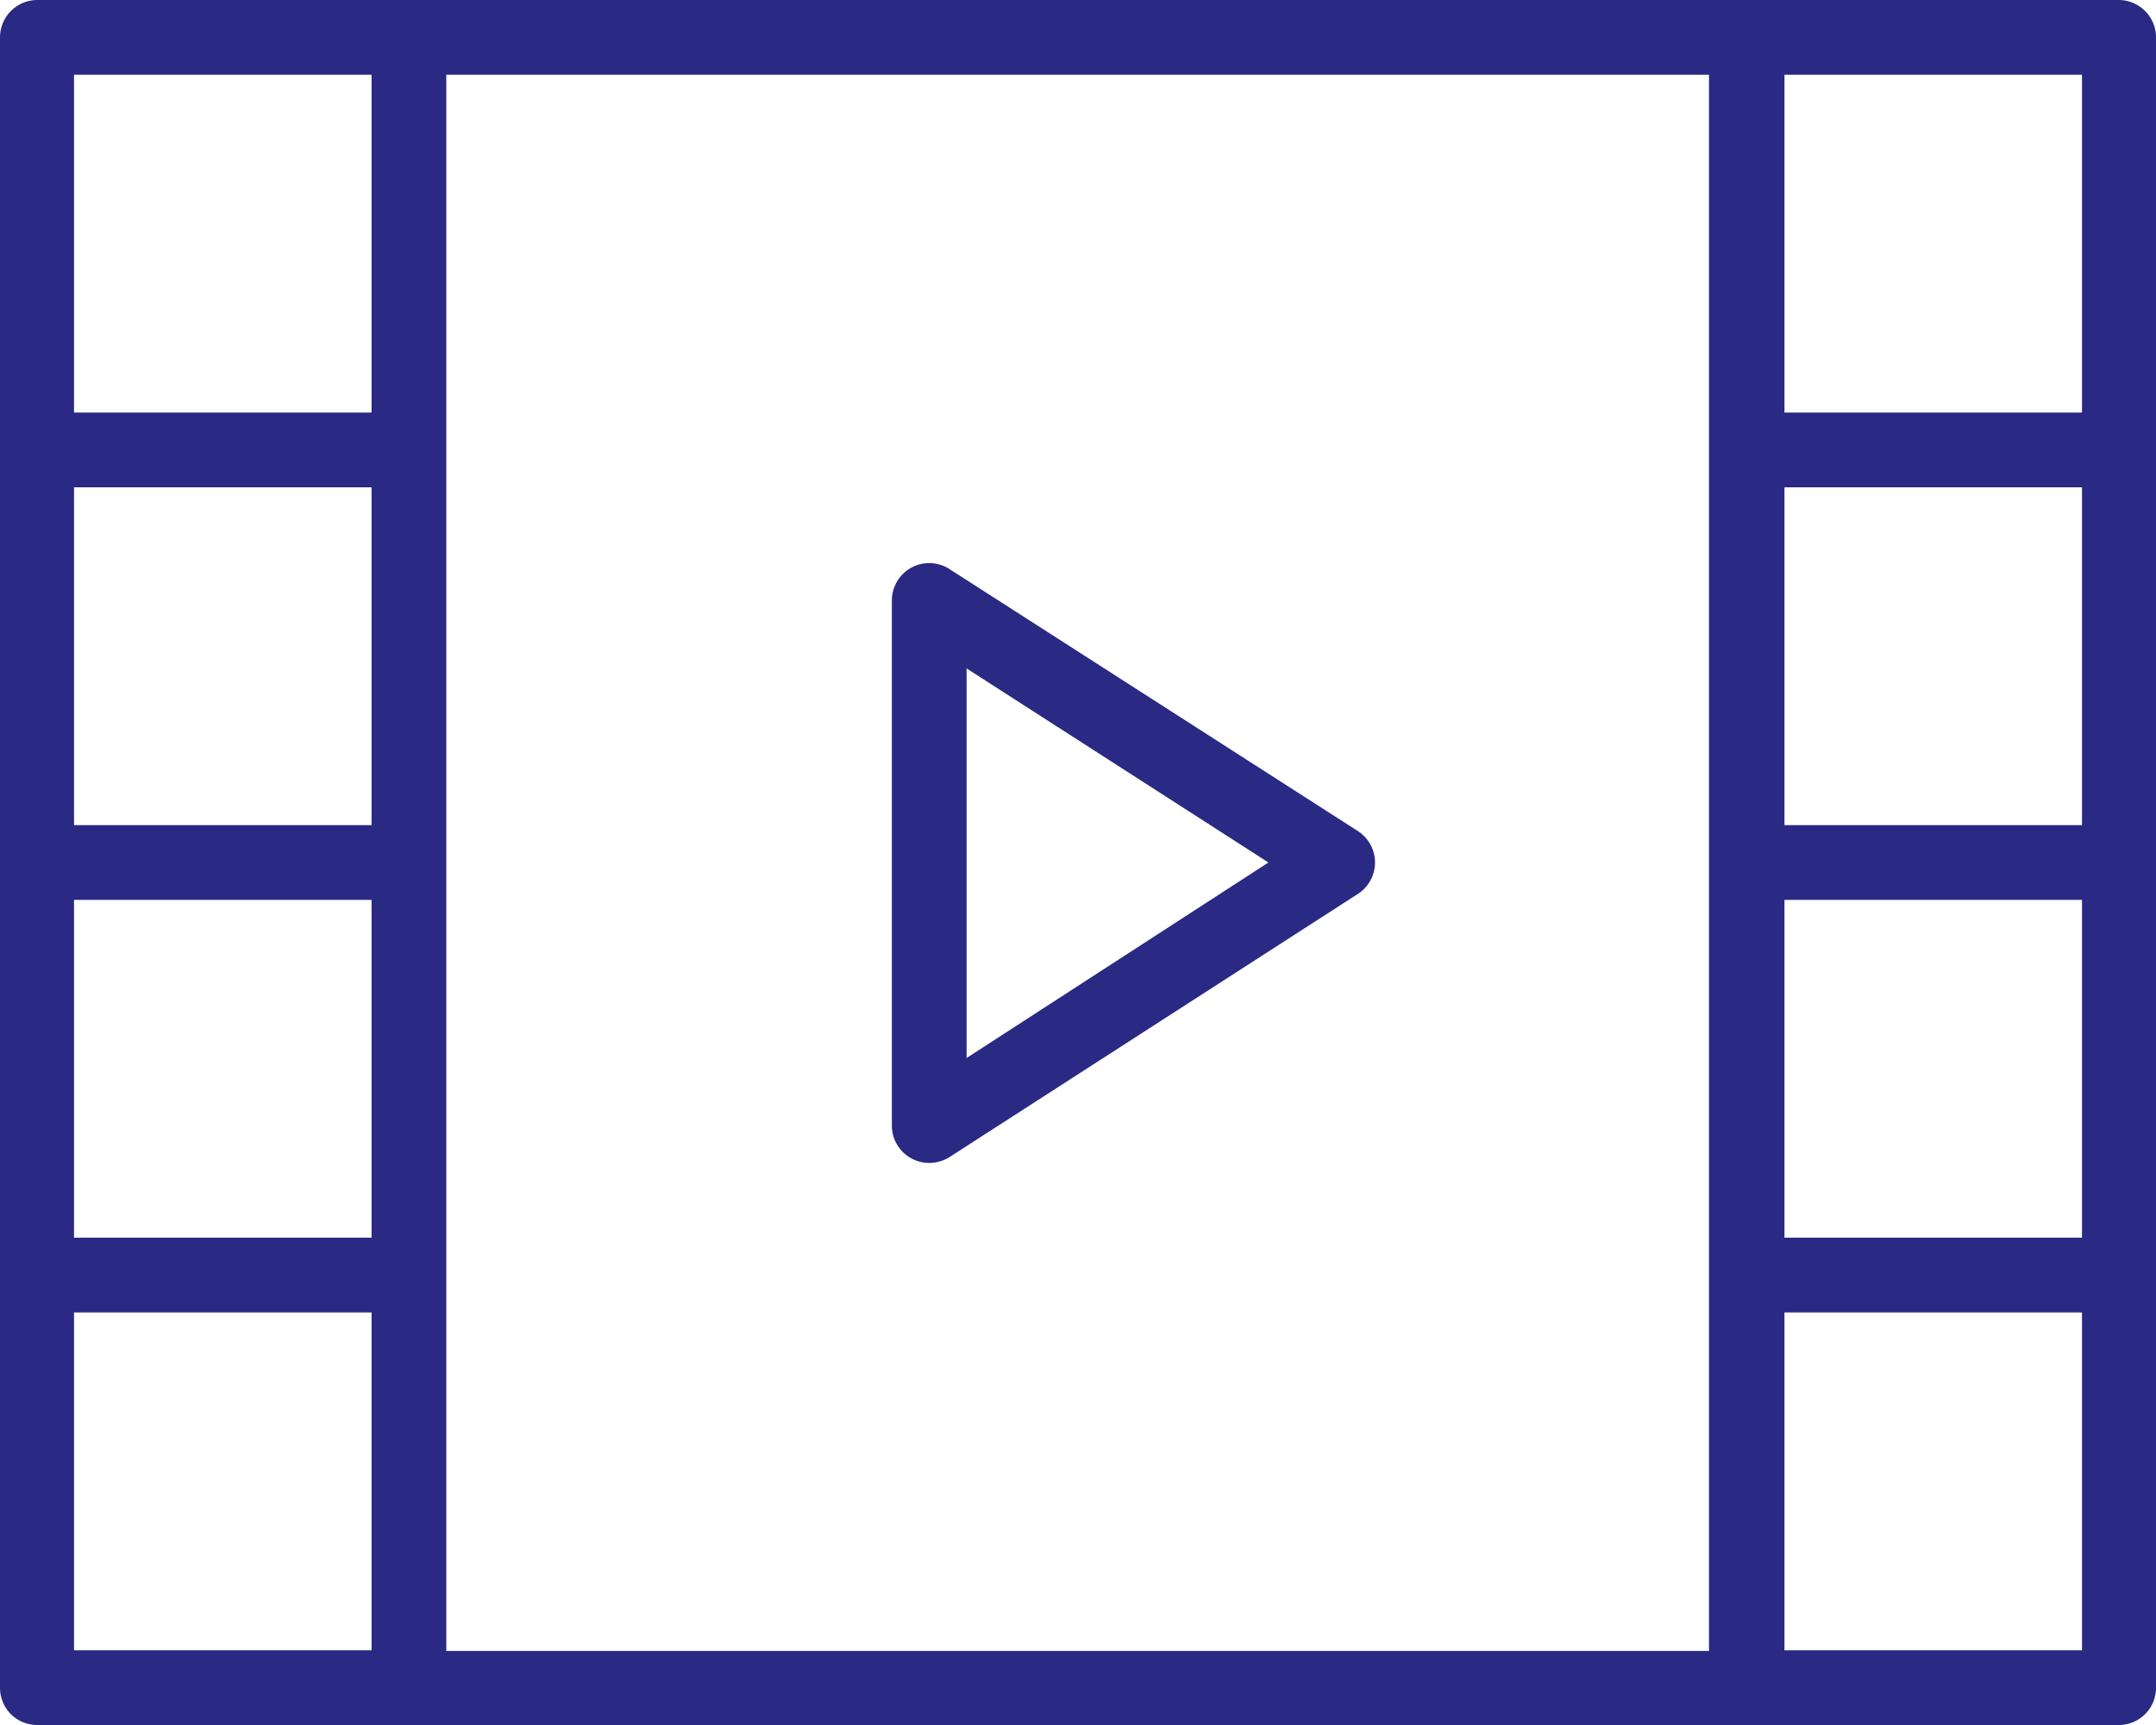 <svg xmlns="http://www.w3.org/2000/svg" xmlns:xlink="http://www.w3.org/1999/xlink" width="30" height="24" viewBox="0 0 30 24"><defs><path id="p2gaa" d="M708.45 432.72v-5.42l4.2 2.7zm5.44-3.16l-5.69-3.65a.52.52 0 0 0-.79.44v7.3a.52.52 0 0 0 .52.53c.1 0 .2-.03.28-.08l5.68-3.66a.52.52 0 0 0 0-.88z"/><path id="p2gab" d="M723.97 440.96h-4.14v-4.7h4.14zm-27.94 0v-4.7h4.14v4.7zm0-21.92h4.14v4.7h-4.14zm27.94 0v4.7h-4.14v-4.7zm-4.14 11.48h4.14v4.7h-4.14zm4.14-1.04h-4.14v-4.7h4.14zm-22.76-10.44h17.57v21.93h-17.57zm-5.18 11.48h4.14v4.7h-4.14zm4.14-1.04h-4.14v-4.7h4.14zM724.48 418h-28.96a.52.52 0 0 0-.52.52v22.96c0 .29.23.52.52.52h28.96c.29 0 .52-.23.52-.52v-22.96a.52.52 0 0 0-.52-.52z"/></defs><g><g transform="translate(-695 -418)"><g><use fill="#2a2984" xlink:href="#p2gaa"/></g><g><use fill="#2a2984" xlink:href="#p2gab"/></g></g></g></svg>